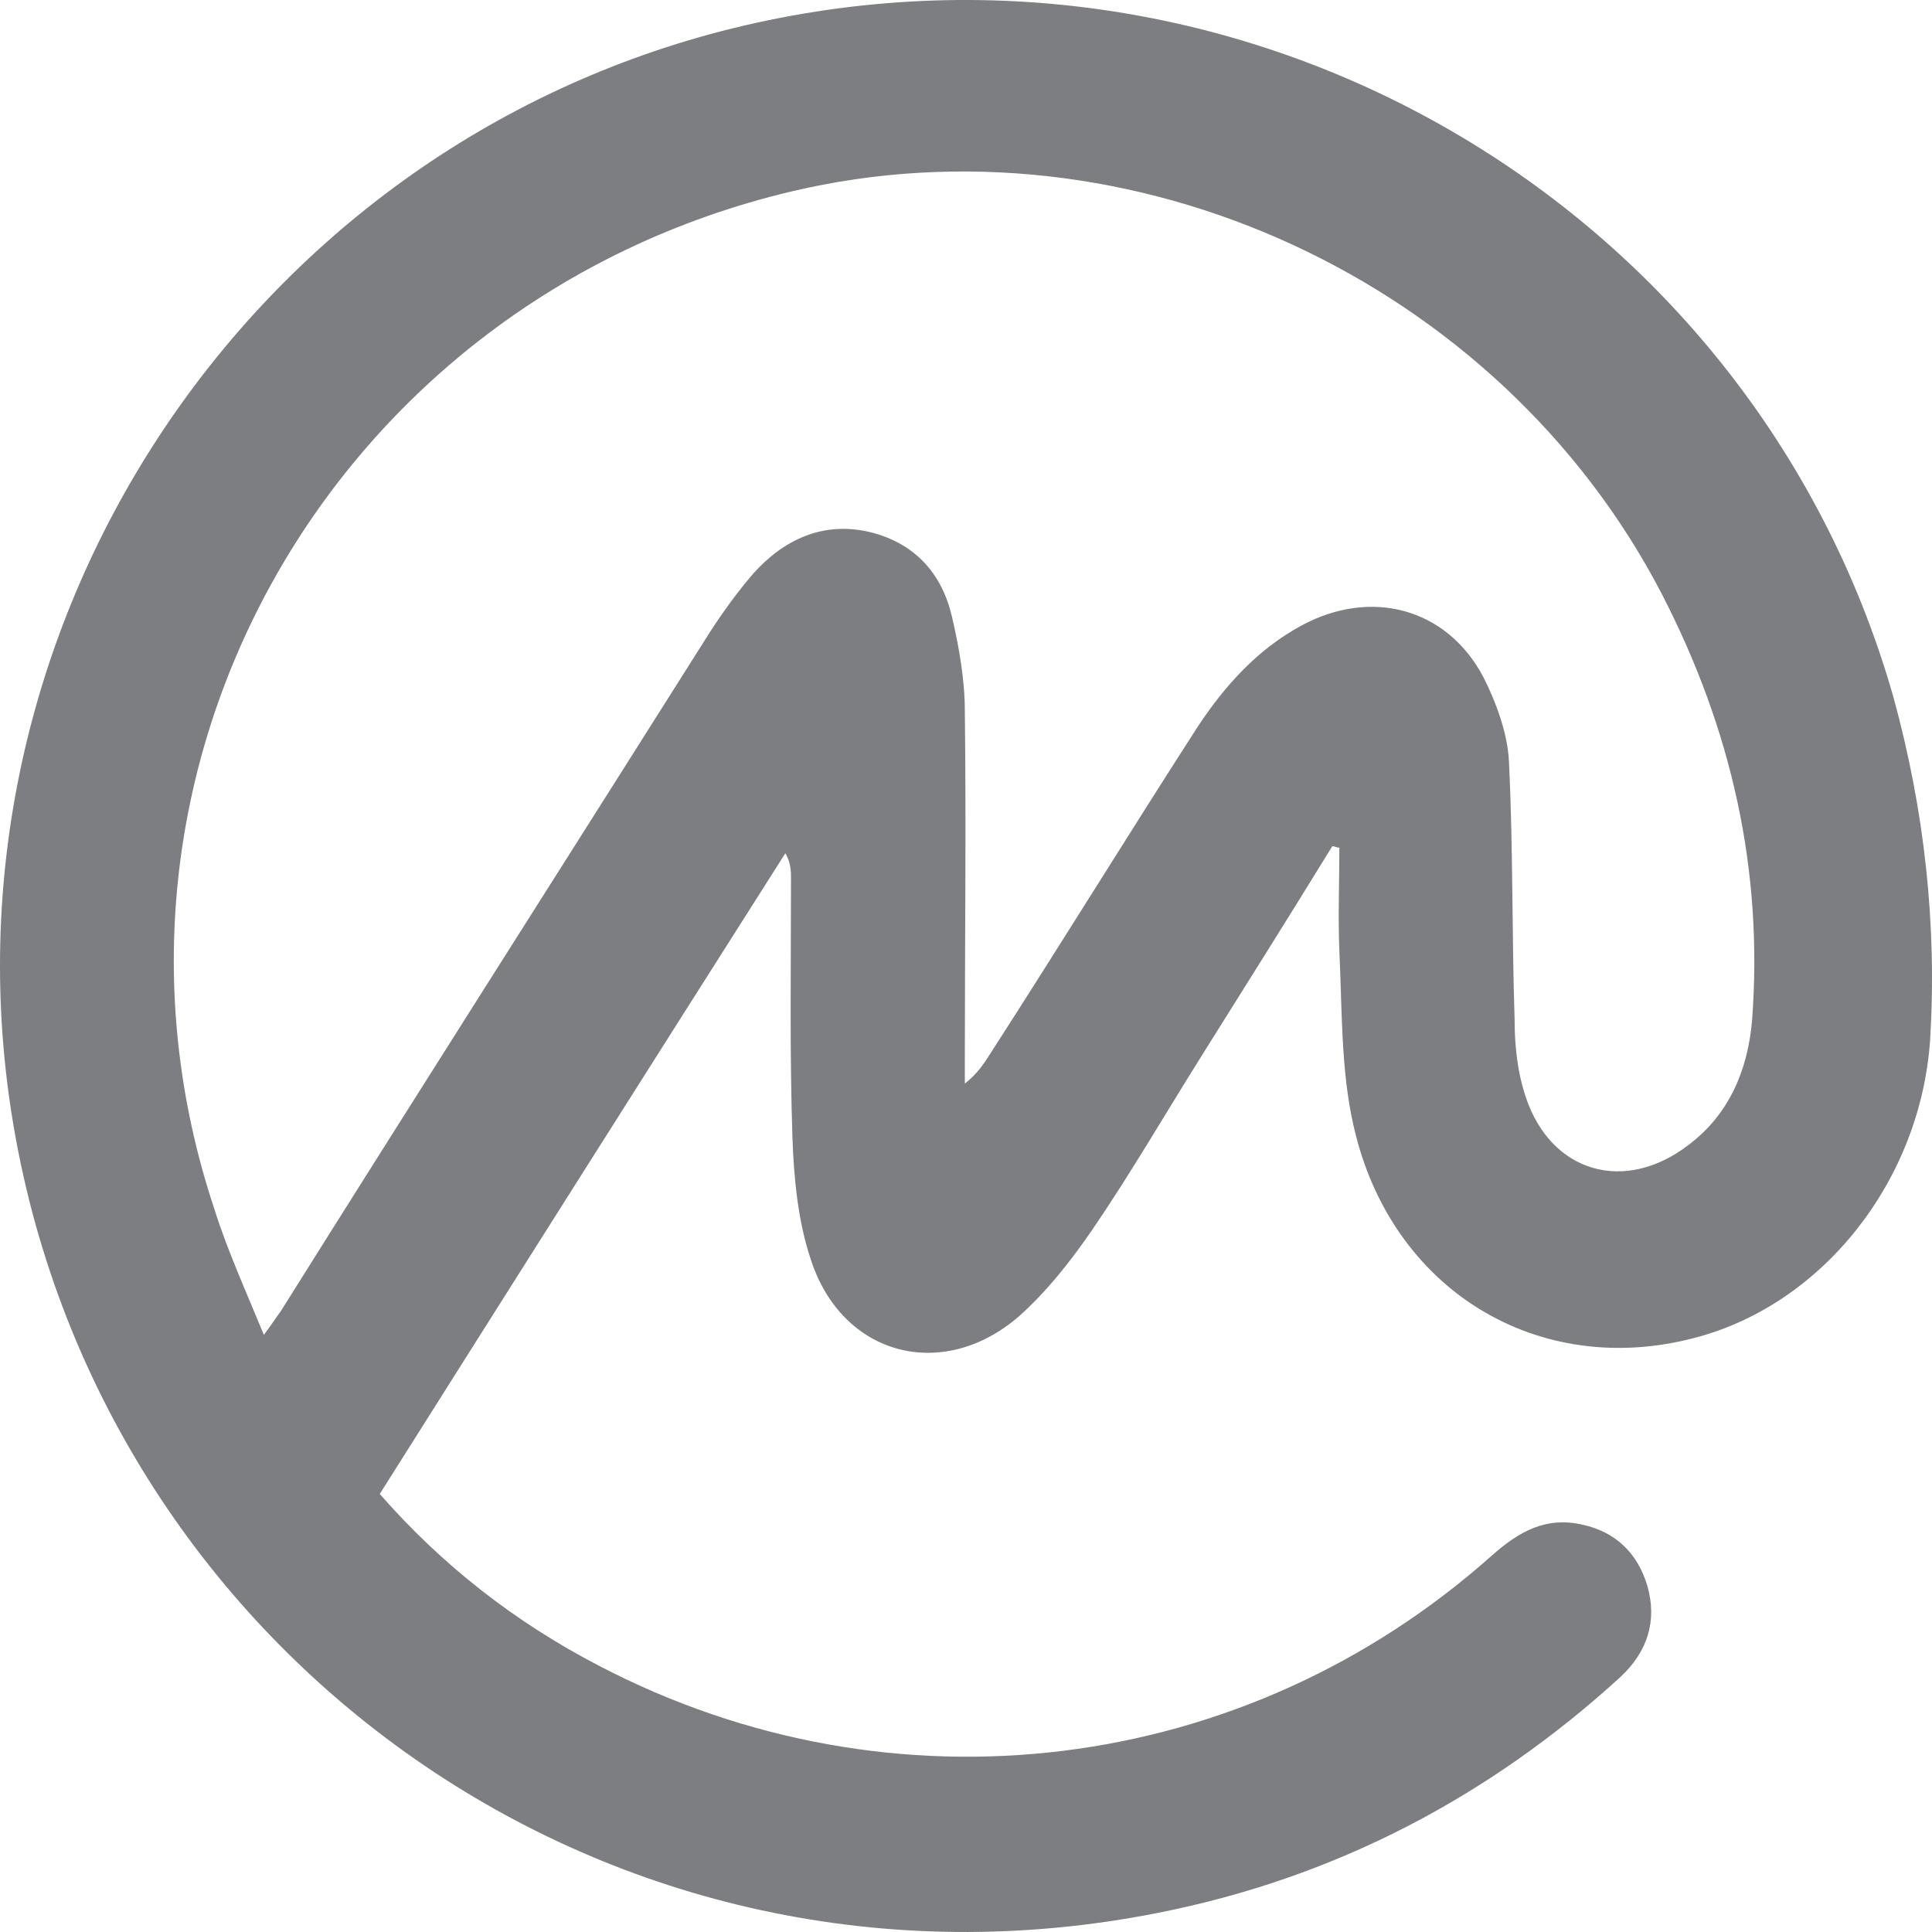 <svg width="48" height="48" viewBox="0 0 48 48" fill="none" xmlns="http://www.w3.org/2000/svg">
<path d="M47.04 17.314C43.529 5.002 30.783 -2.386 18.213 0.701C6.099 3.684 -1.766 15.684 0.341 27.996C2.588 41.141 15.193 50.227 28.782 47.522C33.171 46.655 36.998 44.644 40.263 41.661C40.93 41.037 41.176 40.274 40.93 39.407C40.685 38.574 40.123 38.054 39.315 37.88C38.402 37.672 37.735 38.054 37.068 38.644C30.923 44.123 22.181 45.199 14.877 41.383C12.806 40.308 10.98 38.886 9.435 37.117C12.806 31.776 16.141 26.505 19.512 21.198C19.652 21.441 19.652 21.649 19.652 21.823C19.652 23.973 19.617 26.123 19.688 28.273C19.723 29.279 19.828 30.354 20.144 31.291C20.916 33.684 23.41 34.343 25.305 32.713C26.008 32.089 26.605 31.326 27.131 30.562C28.079 29.175 28.922 27.719 29.835 26.262C30.923 24.528 32.012 22.794 33.1 21.025C33.171 21.025 33.206 21.06 33.276 21.06C33.276 21.927 33.241 22.759 33.276 23.626C33.346 25.083 33.311 26.574 33.627 27.961C34.54 32.054 38.227 34.274 42.124 33.233C45.284 32.401 47.707 29.349 47.953 25.846C48.128 22.967 47.812 20.123 47.04 17.314ZM43.529 25.36C43.423 26.574 42.967 27.684 41.949 28.447C40.369 29.661 38.543 29.141 37.911 27.268C37.7 26.643 37.63 25.985 37.63 25.326C37.56 23.175 37.595 21.06 37.489 18.909C37.454 18.216 37.173 17.453 36.857 16.828C35.944 15.094 34.048 14.609 32.328 15.545C31.239 16.135 30.432 17.037 29.765 18.042C28.044 20.713 26.359 23.453 24.638 26.123C24.463 26.401 24.287 26.678 23.971 26.921V26.297C23.971 23.418 24.006 20.539 23.971 17.661C23.971 16.898 23.831 16.1 23.655 15.337C23.41 14.262 22.742 13.499 21.619 13.221C20.46 12.944 19.477 13.395 18.704 14.262C18.318 14.713 17.967 15.198 17.651 15.684C14.105 21.302 10.523 26.921 6.977 32.574C6.872 32.713 6.766 32.886 6.556 33.164C6.099 32.054 5.643 31.048 5.327 30.042C1.675 19.083 8.276 7.464 19.652 4.759C28.114 2.747 37.244 6.979 41.282 14.747C43.037 18.146 43.81 21.649 43.529 25.36Z" fill="#7D7E81"/>
</svg>
